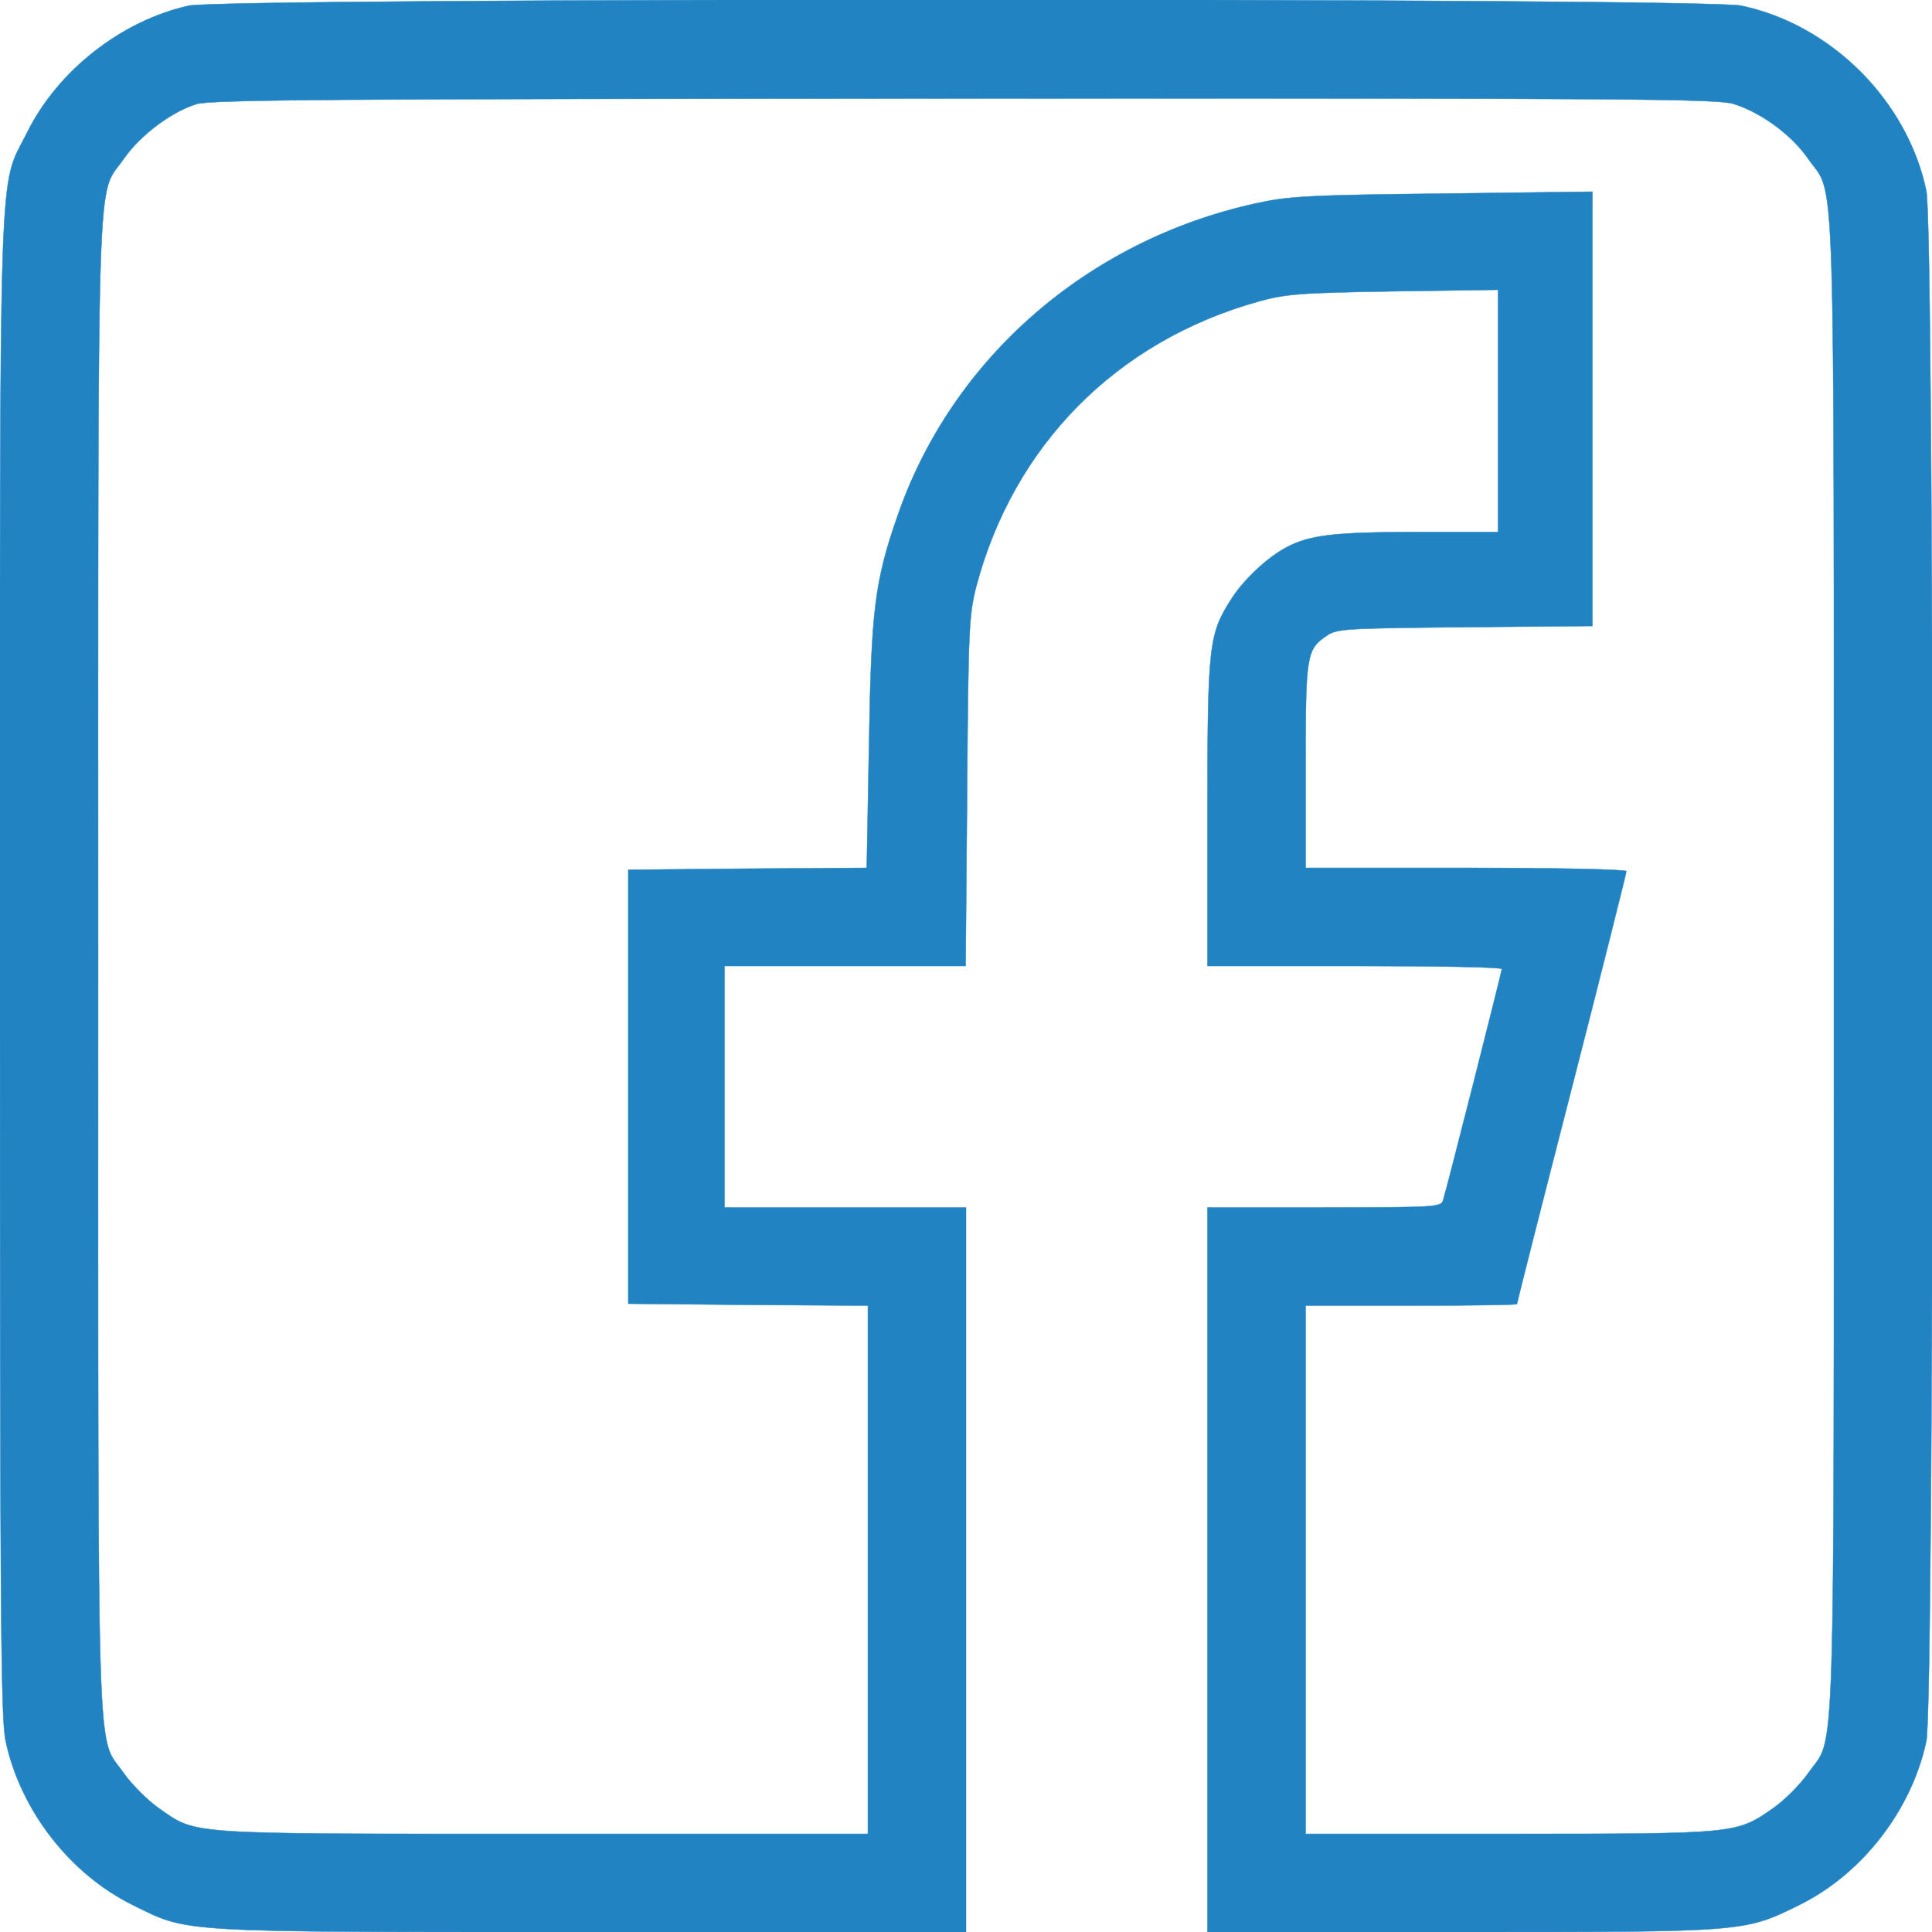 <?xml version="1.0" standalone="no"?>
<!DOCTYPE svg PUBLIC "-//W3C//DTD SVG 20010904//EN"
 "http://www.w3.org/TR/2001/REC-SVG-20010904/DTD/svg10.dtd">
<svg version="1.0" xmlns="http://www.w3.org/2000/svg"
 width="512pt" height="512pt" viewBox="0 0 512 512"
 preserveAspectRatio="xMidYMid meet">

<g transform="translate(0,512) scale(0.1,-0.1)"
fill="#2283C3" stroke="#2283C3">
<path d="M501 5105 c-178 -39 -348 -172 -429 -336 -77 -155 -72 5 -72 -2209 0
-1708 2 -1995 15 -2054 39 -183 170 -352 336 -434 150 -74 105 -72 1217 -72
l992 0 0 960 0 960 -320 0 -320 0 0 320 0 320 319 0 320 0 4 463 c3 431 5 467
24 542 99 375 372 651 748 756 72 20 109 23 358 27 l277 4 0 -321 0 -321 -217
0 c-217 0 -282 -8 -343 -40 -50 -26 -113 -85 -146 -136 -61 -95 -64 -123 -64
-571 l0 -403 390 0 c215 0 390 -3 390 -8 0 -7 -146 -583 -156 -614 -5 -17 -29
-18 -315 -18 l-309 0 0 -960 0 -960 673 0 c756 0 750 0 896 72 166 82 297 251
336 434 22 104 22 4004 0 4108 -50 239 -252 441 -491 491 -101 21 -4014 21
-4113 0z m4092 -260 c72 -22 154 -81 199 -146 73 -106 68 64 68 -2139 0 -2203
5 -2033 -68 -2139 -21 -30 -63 -72 -93 -93 -98 -68 -94 -68 -698 -68 l-541 0
0 700 0 700 280 0 c154 0 280 2 280 4 0 3 65 260 145 571 80 312 145 571 145
576 0 5 -177 9 -425 9 l-425 0 0 270 c0 295 2 309 57 346 26 18 53 19 366 22
l337 3 0 576 0 575 -397 -5 c-359 -4 -408 -7 -495 -26 -446 -98 -805 -411
-949 -827 -61 -175 -70 -249 -76 -606 l-6 -328 -316 -2 -316 -3 0 -575 0 -575
318 -3 317 -2 0 -700 0 -700 -861 0 c-958 0 -916 -3 -1018 68 -30 21 -72 63
-93 93 -73 106 -68 -64 -68 2139 0 2203 -5 2033 68 2139 43 62 125 124 192
145 38 12 349 14 2033 15 1756 1 1995 -1 2040 -14z"/>
</g>
</svg>
